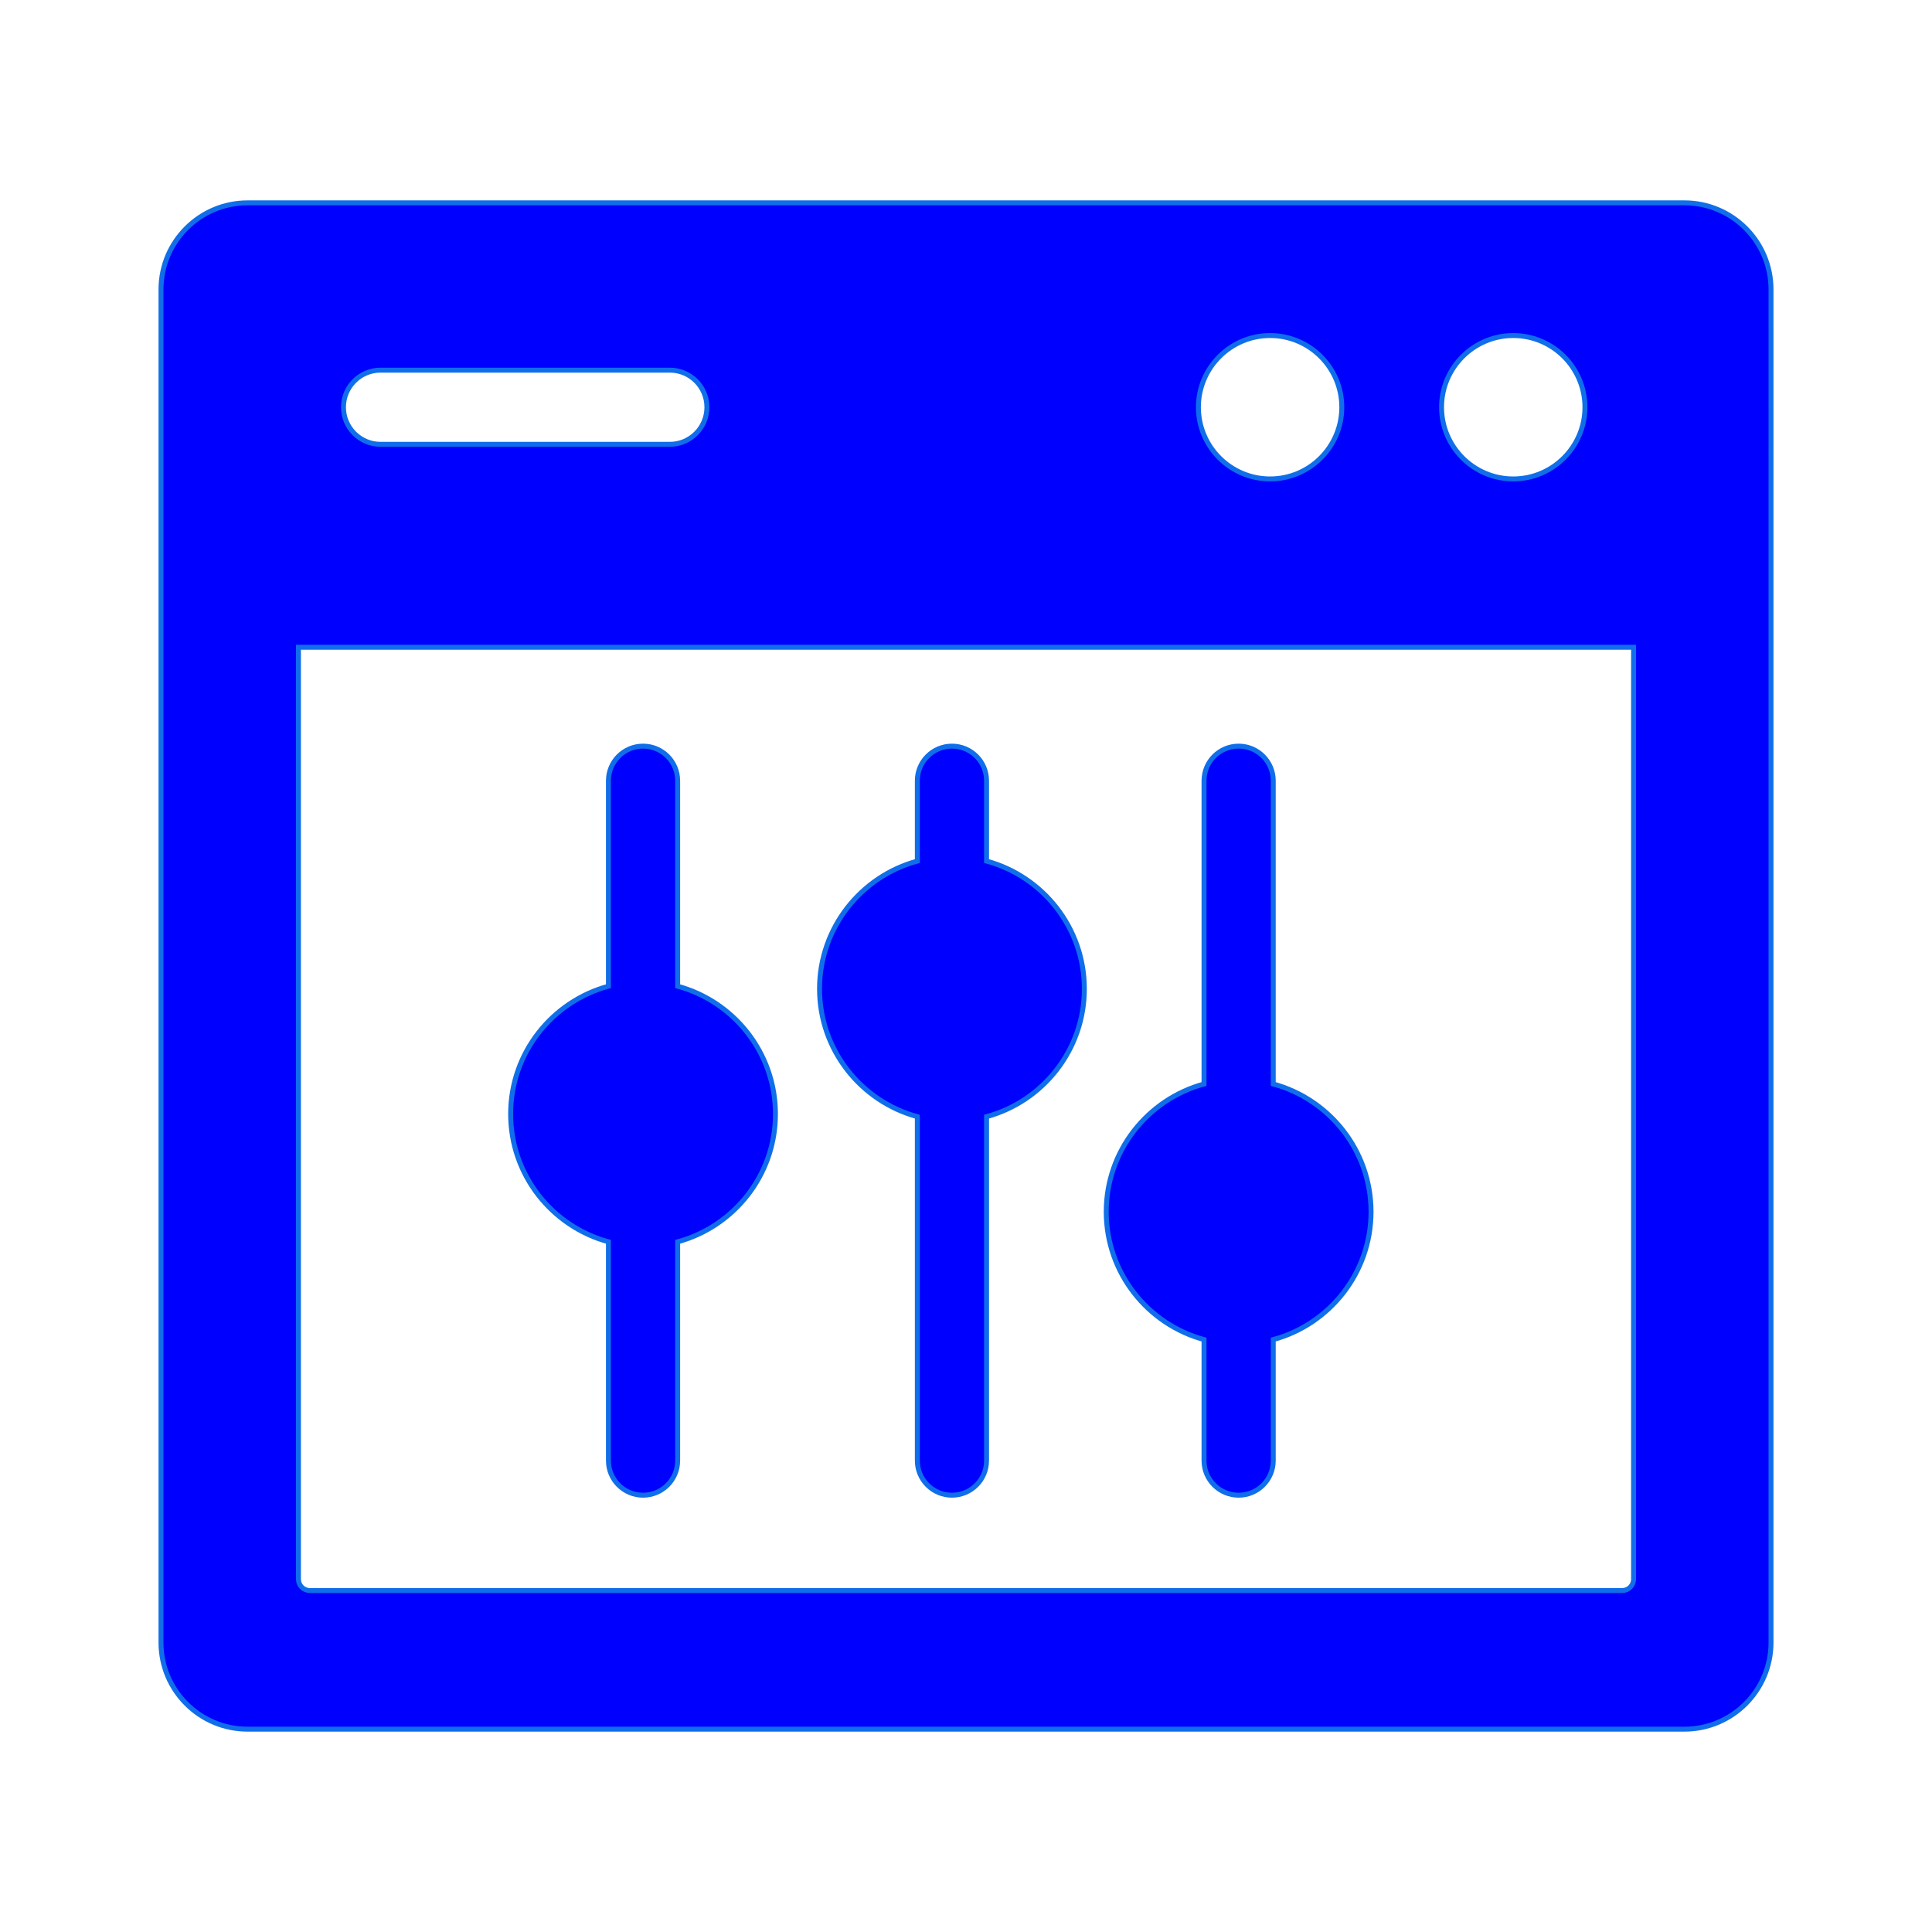 <!DOCTYPE svg PUBLIC "-//W3C//DTD SVG 1.1//EN" "http://www.w3.org/Graphics/SVG/1.1/DTD/svg11.dtd">

<!-- Uploaded to: SVG Repo, www.svgrepo.com, Transformed by: SVG Repo Mixer Tools -->
<svg fill="#0000ff" height="800px" width="800px" version="1.1" id="Capa_1" xmlns="http://www.w3.org/2000/svg" xmlns:xlink="http://www.w3.org/1999/xlink" viewBox="-32.56 -32.56 390.71 390.71" xml:space="preserve" stroke="#106eea">

<g id="SVGRepo_bgCarrier" stroke-width="0"/>

<g id="SVGRepo_tracerCarrier" stroke-linecap="round" stroke-linejoin="round"/>

<g id="SVGRepo_iconCarrier"> <g> <g> <path d="M104.484,166.881v-41.55c0-3.866-3.134-7-7-7c-3.866,0-7,3.134-7,7v41.55c-11.38,3.085-19.777,13.499-19.777,25.841 c0,12.345,8.397,22.76,19.777,25.846v44.248c0,3.866,3.134,7,7,7c3.866,0,7-3.134,7-7v-44.248 c11.379-3.086,19.776-13.501,19.776-25.846C124.26,180.38,115.863,169.967,104.484,166.881z"/> <path d="M166.953,141.578v-16.247c0-3.866-3.134-7-7-7s-7,3.134-7,7v16.247c-11.38,3.085-19.778,13.499-19.778,25.842 c0,12.343,8.398,22.757,19.778,25.842v69.554c0,3.866,3.134,7,7,7s7-3.134,7-7v-69.554c11.379-3.086,19.776-13.499,19.776-25.842 C186.729,155.077,178.332,144.664,166.953,141.578z"/> <path d="M244.706,212.502c0-12.345-8.397-22.759-19.776-25.845v-61.326c0-3.866-3.134-7-7-7s-7,3.134-7,7v61.326 c-11.379,3.086-19.775,13.5-19.775,25.845c0,12.343,8.396,22.756,19.775,25.842v24.472c0,3.866,3.134,7,7,7s7-3.134,7-7v-24.472 C236.31,235.258,244.706,224.845,244.706,212.502z"/> </g> <path d="M308.092,8.463H17.5c-9.649,0-17.5,7.851-17.5,17.5v273.666c0,9.649,7.851,17.5,17.5,17.5h290.592 c9.649,0,17.5-7.851,17.5-17.5V25.963C325.592,16.313,317.741,8.463,308.092,8.463z M273.465,35.296c7.995,0,14.5,6.505,14.5,14.5 s-6.505,14.5-14.5,14.5c-7.995,0-14.5-6.505-14.5-14.5S265.47,35.296,273.465,35.296z M224.294,35.296 c7.995,0,14.5,6.505,14.5,14.5s-6.505,14.5-14.5,14.5c-7.995,0-14.5-6.505-14.5-14.5S216.299,35.296,224.294,35.296z M44.399,42.296h58.5c4.142,0,7.5,3.357,7.5,7.5s-3.358,7.5-7.5,7.5h-58.5c-4.142,0-7.5-3.357-7.5-7.5S40.257,42.296,44.399,42.296 z M297.796,286.806c0,1.258-1.024,2.283-2.284,2.283H30.08c-1.259,0-2.284-1.025-2.284-2.283V98.336h270V286.806z"/> </g> </g>

</svg>